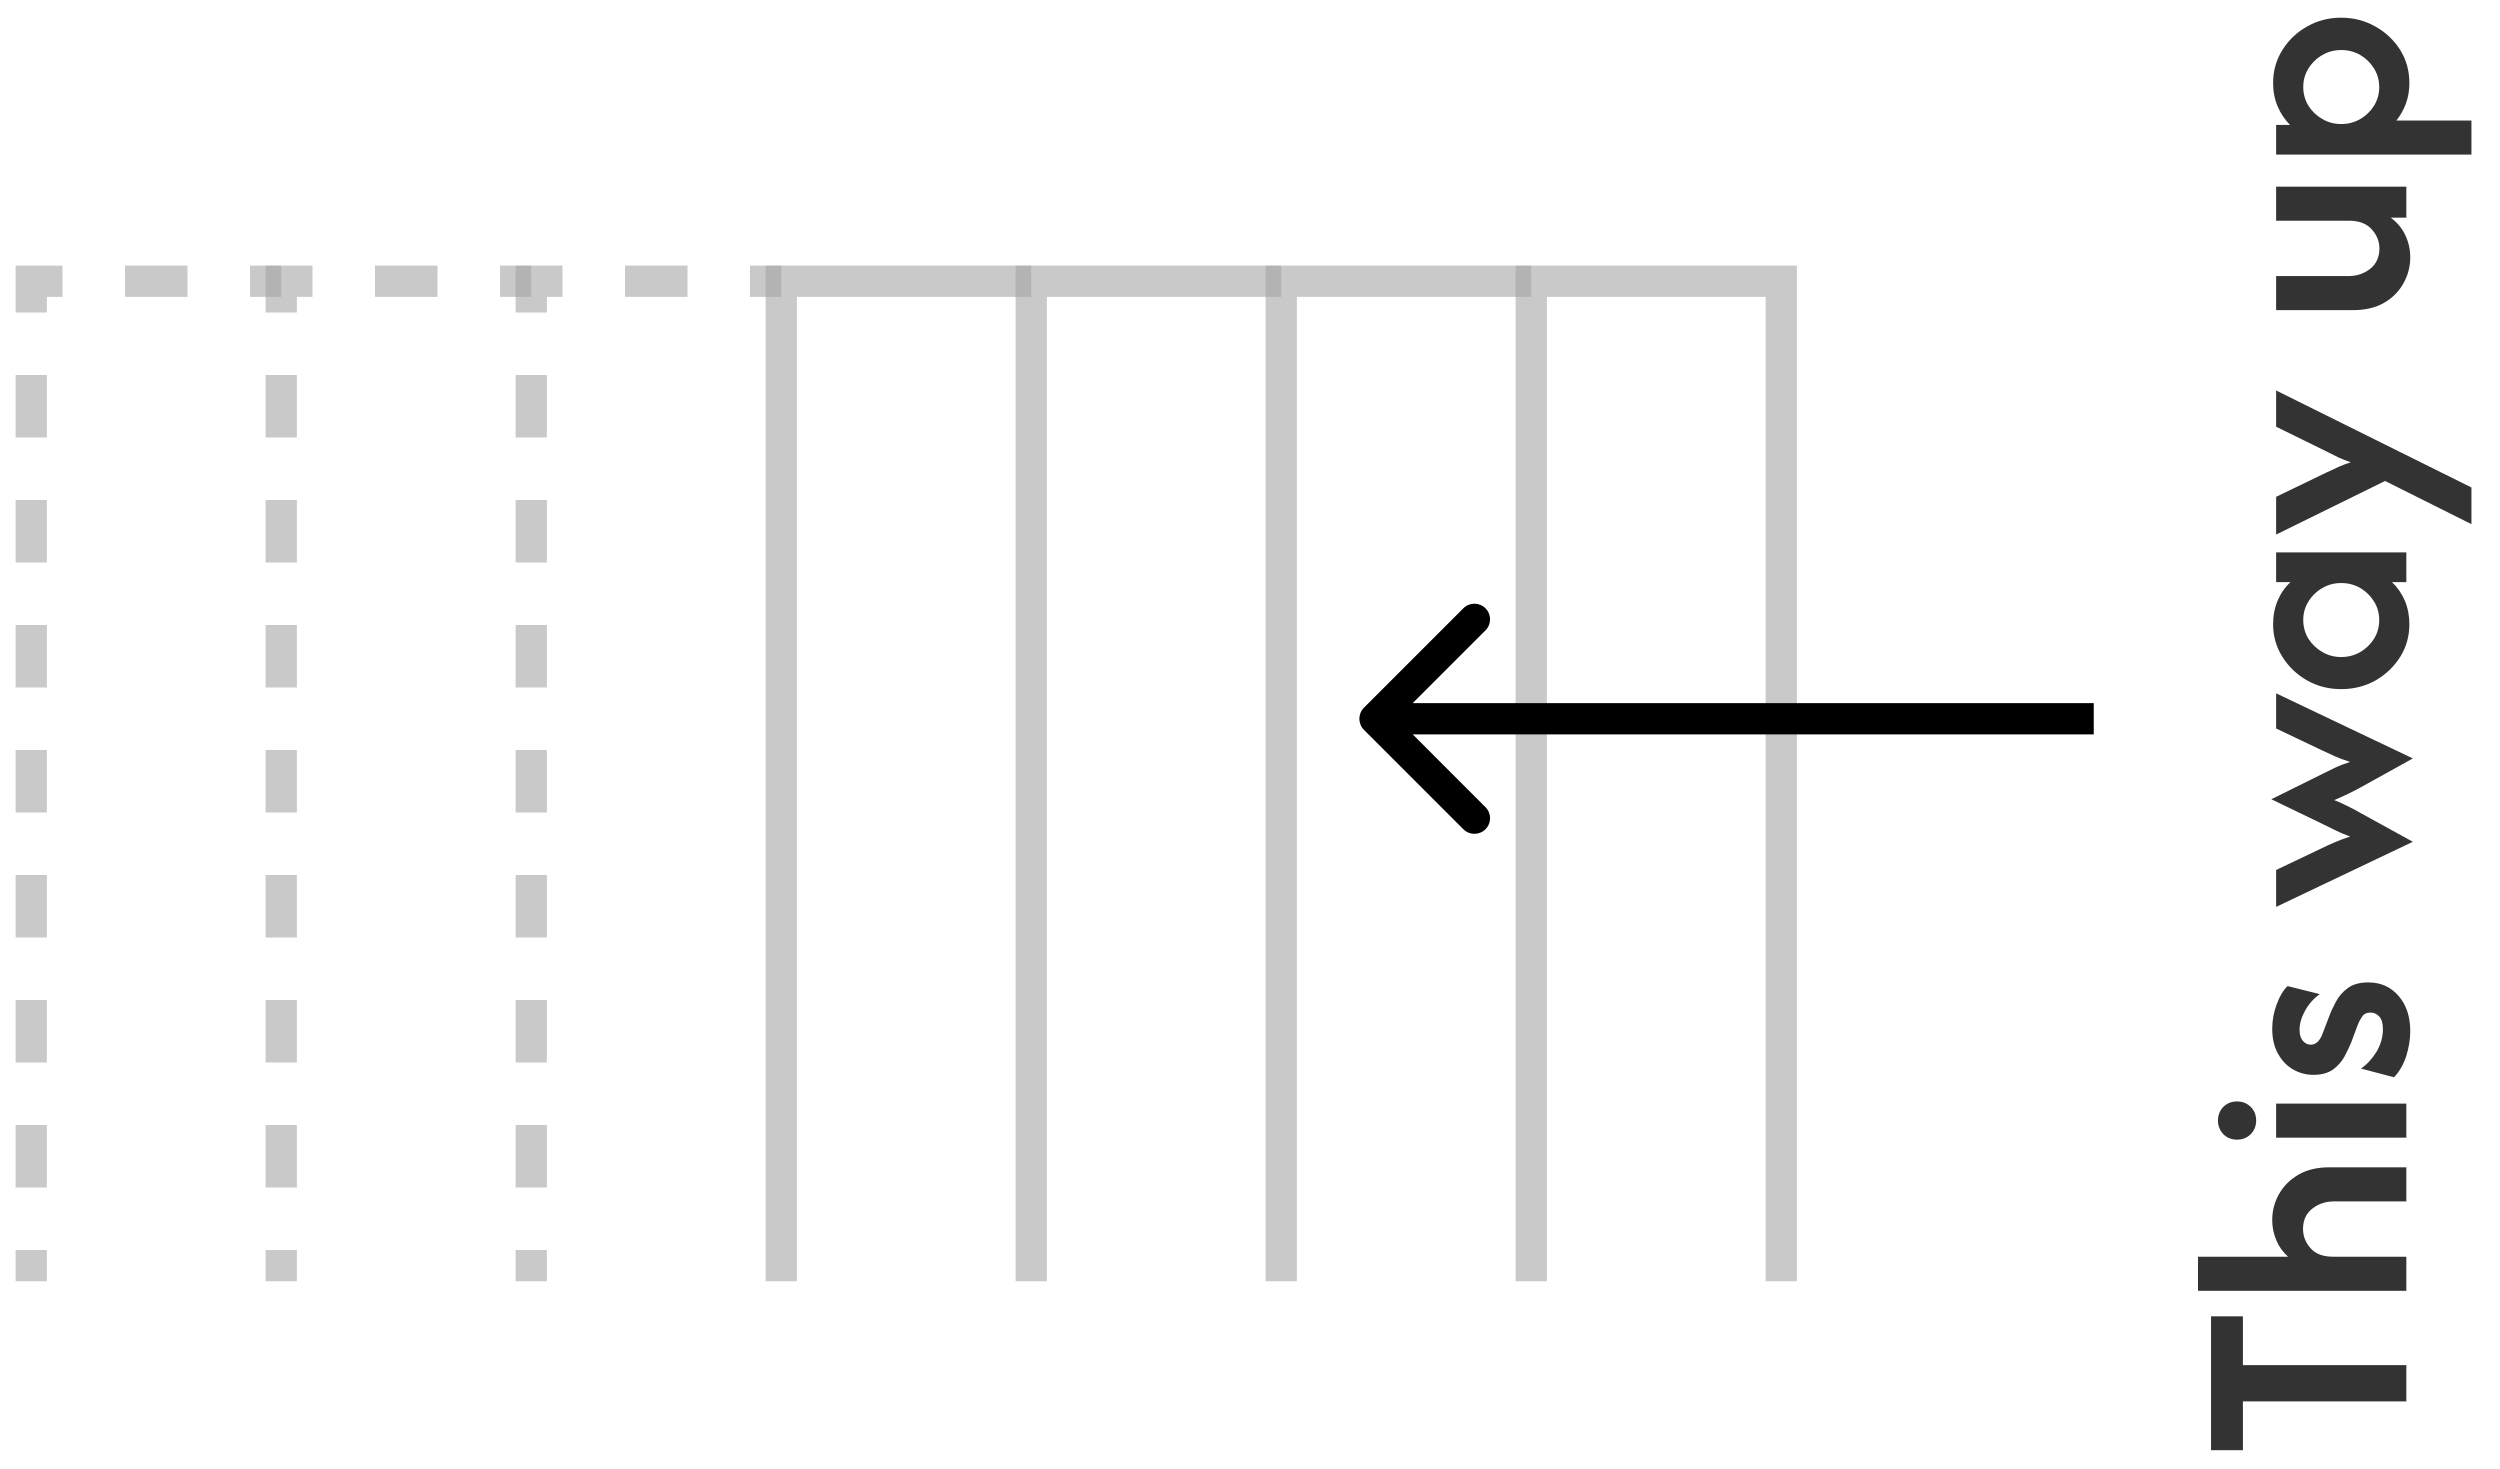 <svg width="80" height="47" viewBox="0 0 80 47" fill="none" xmlns="http://www.w3.org/2000/svg">
<g clip-path="url(#clip0_559_2615)">
<path opacity="0.8" d="M71.773 46.407H70.753V42.122H71.773V43.684H77.003V44.844H71.773V46.407ZM77.003 41.306H70.336V40.215H73.218C73.051 40.067 72.926 39.891 72.843 39.688C72.755 39.484 72.711 39.269 72.711 39.042C72.711 38.745 72.783 38.47 72.926 38.215C73.07 37.956 73.278 37.748 73.551 37.59C73.82 37.433 74.148 37.354 74.537 37.354H77.003V38.445H74.683C74.424 38.445 74.195 38.521 73.996 38.674C73.797 38.827 73.697 39.044 73.697 39.327C73.697 39.558 73.778 39.764 73.94 39.945C74.097 40.125 74.338 40.215 74.662 40.215H77.003V41.306ZM77.003 36.406H72.836V35.316H77.003V36.406ZM72.197 35.858C72.197 36.029 72.139 36.175 72.023 36.295C71.903 36.411 71.757 36.469 71.586 36.469C71.41 36.469 71.264 36.411 71.148 36.295C71.033 36.175 70.975 36.029 70.975 35.858C70.975 35.682 71.033 35.536 71.148 35.42C71.264 35.304 71.41 35.246 71.586 35.246C71.757 35.246 71.903 35.304 72.023 35.42C72.139 35.536 72.197 35.682 72.197 35.858ZM77.128 32.993C77.128 33.257 77.084 33.527 76.996 33.805C76.903 34.083 76.773 34.305 76.607 34.472L75.551 34.194C75.746 34.06 75.912 33.879 76.051 33.652C76.186 33.421 76.253 33.182 76.253 32.937C76.253 32.752 76.216 32.618 76.141 32.534C76.063 32.446 75.968 32.402 75.857 32.402C75.732 32.402 75.641 32.446 75.586 32.534C75.526 32.622 75.48 32.71 75.447 32.798L75.232 33.374C75.181 33.495 75.114 33.636 75.03 33.798C74.942 33.96 74.82 34.101 74.662 34.222C74.5 34.337 74.29 34.395 74.03 34.395C73.794 34.395 73.577 34.337 73.378 34.222C73.178 34.106 73.019 33.939 72.898 33.722C72.773 33.499 72.711 33.233 72.711 32.923C72.711 32.645 72.76 32.382 72.857 32.132C72.949 31.877 73.065 31.685 73.204 31.555L74.232 31.812C74.028 31.96 73.871 32.139 73.76 32.347C73.644 32.555 73.586 32.757 73.586 32.951C73.586 33.113 73.623 33.233 73.697 33.312C73.766 33.391 73.85 33.43 73.947 33.43C74.021 33.43 74.091 33.402 74.155 33.347C74.22 33.291 74.276 33.201 74.322 33.076L74.53 32.534C74.581 32.391 74.653 32.233 74.746 32.062C74.834 31.891 74.959 31.745 75.121 31.625C75.283 31.5 75.505 31.437 75.787 31.437C76.186 31.437 76.51 31.583 76.76 31.875C77.005 32.162 77.128 32.534 77.128 32.993ZM77.211 26.937L72.836 29.02V27.839L74.294 27.145C74.424 27.08 74.561 27.018 74.704 26.957C74.847 26.893 75.014 26.83 75.204 26.77C75.019 26.701 74.861 26.633 74.732 26.569C74.597 26.504 74.466 26.439 74.336 26.374L72.683 25.576L74.336 24.756C74.456 24.696 74.584 24.633 74.718 24.569C74.852 24.504 75.014 24.441 75.204 24.381C75 24.316 74.831 24.254 74.697 24.194C74.558 24.129 74.424 24.066 74.294 24.006L72.836 23.312V22.187L77.211 24.27L75.544 25.194C75.41 25.268 75.276 25.337 75.141 25.402C75.007 25.467 74.859 25.534 74.697 25.603C74.859 25.668 75.007 25.735 75.141 25.805C75.276 25.869 75.41 25.941 75.544 26.02L77.211 26.937ZM77.1 19.976C77.1 20.356 77.003 20.703 76.808 21.018C76.609 21.333 76.345 21.585 76.016 21.775C75.683 21.96 75.317 22.052 74.919 22.052C74.521 22.052 74.158 21.96 73.829 21.775C73.496 21.585 73.232 21.333 73.037 21.018C72.838 20.703 72.739 20.356 72.739 19.976C72.739 19.703 72.787 19.451 72.885 19.219C72.982 18.988 73.118 18.791 73.294 18.629H72.836V17.677H77.003V18.629H76.544C76.716 18.791 76.852 18.988 76.954 19.219C77.051 19.451 77.1 19.703 77.1 19.976ZM76.135 19.844C76.135 19.622 76.079 19.423 75.968 19.247C75.857 19.067 75.711 18.923 75.53 18.817C75.345 18.71 75.141 18.657 74.919 18.657C74.697 18.657 74.496 18.71 74.315 18.817C74.13 18.923 73.982 19.067 73.871 19.247C73.76 19.423 73.704 19.62 73.704 19.837C73.704 20.059 73.76 20.261 73.871 20.442C73.982 20.617 74.13 20.759 74.315 20.865C74.496 20.971 74.697 21.025 74.919 21.025C75.141 21.025 75.345 20.971 75.53 20.865C75.711 20.759 75.857 20.617 75.968 20.442C76.079 20.261 76.135 20.062 76.135 19.844ZM79.086 16.773L76.322 15.391L72.836 17.106V15.898L74.433 15.127C74.577 15.057 74.711 14.995 74.836 14.939C74.961 14.884 75.091 14.835 75.225 14.793C75.091 14.747 74.961 14.696 74.836 14.641C74.711 14.58 74.577 14.513 74.433 14.439L72.836 13.655V12.495L79.086 15.599V16.773ZM77.128 8.237C77.128 8.528 77.056 8.804 76.912 9.063C76.769 9.322 76.563 9.531 76.294 9.688C76.021 9.846 75.69 9.924 75.301 9.924H72.836V8.834H75.155C75.415 8.834 75.644 8.758 75.843 8.605C76.042 8.447 76.141 8.23 76.141 7.952C76.141 7.721 76.058 7.515 75.891 7.334C75.725 7.153 75.486 7.063 75.176 7.063H72.836V5.973H77.003V6.966H76.503C76.706 7.114 76.861 7.299 76.968 7.521C77.074 7.744 77.128 7.982 77.128 8.237ZM79.086 4.948H72.836V3.997H73.28C73.114 3.83 72.982 3.634 72.885 3.407C72.787 3.175 72.739 2.925 72.739 2.657C72.739 2.268 72.838 1.916 73.037 1.601C73.232 1.286 73.493 1.036 73.822 0.851C74.151 0.661 74.516 0.566 74.919 0.566C75.317 0.566 75.683 0.661 76.016 0.851C76.345 1.036 76.609 1.286 76.808 1.601C77.003 1.916 77.1 2.268 77.1 2.657C77.1 2.893 77.063 3.113 76.989 3.316C76.915 3.515 76.813 3.696 76.683 3.858H79.086V4.948ZM76.135 2.789C76.135 2.566 76.079 2.367 75.968 2.191C75.857 2.011 75.711 1.867 75.53 1.761C75.345 1.654 75.141 1.601 74.919 1.601C74.697 1.601 74.496 1.654 74.315 1.761C74.13 1.867 73.982 2.011 73.871 2.191C73.76 2.367 73.704 2.564 73.704 2.782C73.704 3.004 73.76 3.205 73.871 3.386C73.982 3.562 74.13 3.703 74.315 3.809C74.496 3.916 74.697 3.969 74.919 3.969C75.141 3.969 75.345 3.916 75.53 3.809C75.711 3.703 75.857 3.562 75.968 3.386C76.079 3.205 76.135 3.006 76.135 2.789Z" fill="black"/>
<path opacity="0.6" d="M57 9H57.5V8.5H57V9ZM49 9V8.5H48.5V9H49ZM56.5 9V41H57.5V9H56.5ZM49.5 41V9H48.5V41H49.5ZM49 9.5H57V8.5H49V9.5Z" fill="#A5A5A5"/>
<path opacity="0.6" d="M41 9V8.5H40.5V9H41ZM41.5 41V9H40.5V41H41.5ZM41 9.5H49V8.5H41V9.5Z" fill="#A5A5A5"/>
<path opacity="0.6" d="M33 9V8.5H32.5V9H33ZM33.5 41V9H32.5V41H33.5ZM33 9.5H41V8.5H33V9.5Z" fill="#A5A5A5"/>
<path opacity="0.6" d="M25 9V8.5H24.5V9H25ZM25.5 41V9H24.5V41H25.5ZM25 9.5H33V8.5H25V9.5Z" fill="#A5A5A5"/>
<path opacity="0.6" d="M17 9V8.5H16.5V9H17ZM25 8.5H24V9.5H25V8.5ZM22 8.5H20V9.5H22V8.5ZM18 8.5H17V9.5H18V8.5ZM16.5 9V10H17.5V9H16.5ZM16.5 12V14H17.5V12H16.5ZM16.5 16V18H17.5V16H16.5ZM16.5 20V22H17.5V20H16.5ZM16.5 24V26H17.5V24H16.5ZM16.5 28V30H17.5V28H16.5ZM16.5 32V34H17.5V32H16.5ZM16.5 36V38H17.5V36H16.5ZM16.5 40V41H17.5V40H16.5Z" fill="#A5A5A5"/>
<path opacity="0.6" d="M9 9V8.5H8.5V9H9ZM17 8.5H16V9.5H17V8.5ZM14 8.5H12V9.5H14V8.5ZM10 8.5H9V9.5H10V8.5ZM8.5 9V10H9.5V9H8.5ZM8.5 12V14H9.5V12H8.5ZM8.5 16V18H9.5V16H8.5ZM8.5 20V22H9.5V20H8.5ZM8.5 24V26H9.5V24H8.5ZM8.5 28V30H9.5V28H8.5ZM8.5 32V34H9.5V32H8.5ZM8.5 36V38H9.5V36H8.5ZM8.5 40V41H9.5V40H8.5Z" fill="#A5A5A5"/>
<path opacity="0.6" d="M1 9V8.5H0.5V9H1ZM9 8.5H8V9.5H9V8.5ZM6 8.5H4V9.5H6V8.5ZM2 8.5H1V9.5H2V8.5ZM0.5 9V10H1.5V9H0.5ZM0.5 12V14H1.5V12H0.5ZM0.5 16V18H1.5V16H0.5ZM0.5 20L0.5 22H1.5V20H0.5ZM0.5 24V26H1.5V24H0.5ZM0.5 28V30H1.5V28H0.5ZM0.5 32V34H1.5V32H0.5ZM0.5 36V38H1.5V36H0.5ZM0.5 40V41H1.5V40H0.5Z" fill="#A5A5A5"/>
<path d="M43.646 22.647C43.451 22.842 43.451 23.159 43.646 23.354L46.828 26.536C47.024 26.731 47.34 26.731 47.535 26.536C47.731 26.341 47.731 26.024 47.535 25.829L44.707 23L47.535 20.172C47.731 19.977 47.731 19.66 47.535 19.465C47.34 19.27 47.024 19.27 46.828 19.465L43.646 22.647ZM67 22.5H44V23.5H67V22.5Z" fill="black"/>
</g>
<defs>
<clipPath id="clip0_559_2615">
<rect width="80" height="47" fill="white"/>
</clipPath>
</defs>
</svg>
